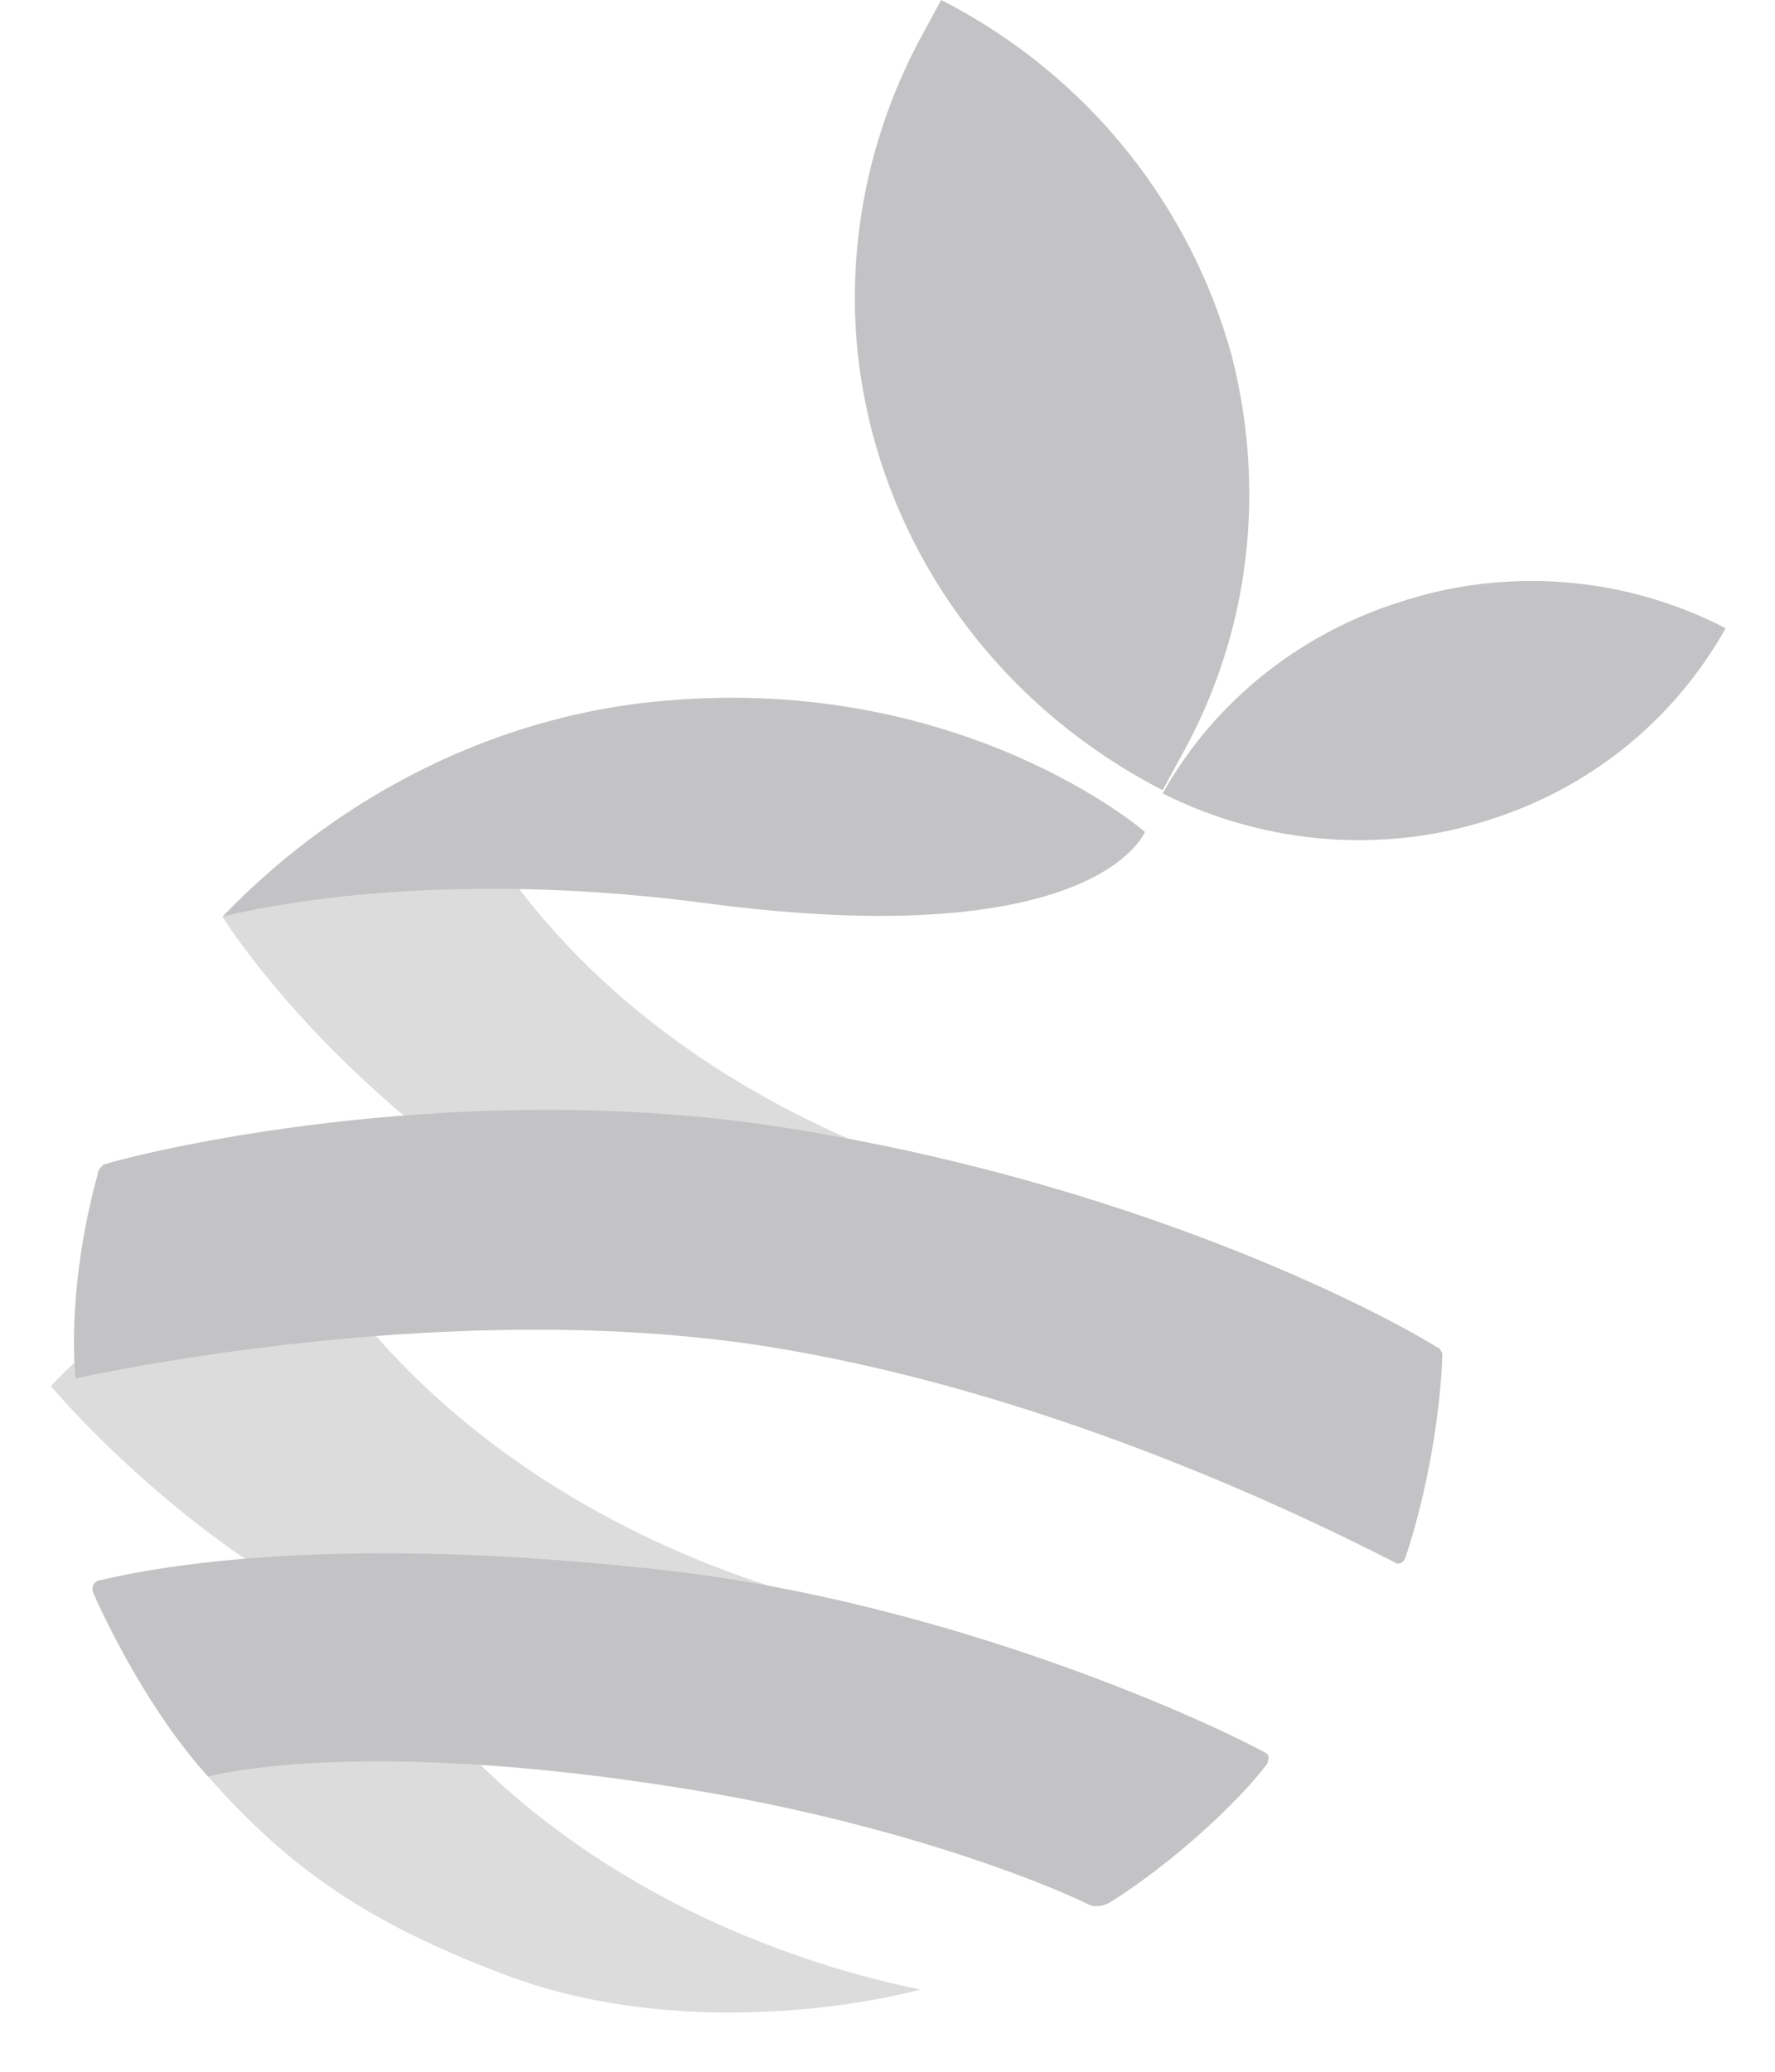 <svg width="24" height="28" viewBox="0 0 24 28" fill="none" xmlns="http://www.w3.org/2000/svg">
<path d="M3.009 12.391C3.009 12.391 4.744 15.207 8.432 17.022C12.119 18.816 13.551 16.083 13.551 16.083C13.551 16.083 9.299 15.249 6.805 11.723C6.805 11.723 5.265 9.992 3.009 12.391Z" fill="#DCDCDD"/>
<path d="M0.688 18.733C0.688 18.733 2.944 21.444 5.894 22.362C9.841 23.572 11.468 21.715 11.468 21.715C11.468 21.715 7.455 21.006 4.809 17.731C4.809 17.71 2.944 16.334 0.688 18.733Z" fill="#DCDCDD"/>
<path d="M2.813 24.01C3.92 25.262 4.983 25.992 6.805 26.68C8.93 27.494 11.338 27.181 12.444 26.889C11.642 26.722 8.41 26.013 6.024 23.363C6.002 23.363 4.18 22.904 2.813 24.01Z" fill="#DCDCDD"/>
<path d="M2.813 24.01C3.312 23.885 5.308 23.551 9.147 24.156C11.945 24.594 13.985 25.387 14.679 25.72C14.722 25.741 14.765 25.762 14.809 25.762C14.896 25.762 14.961 25.741 15.026 25.7C15.85 25.178 16.718 24.385 17.13 23.843C17.151 23.801 17.151 23.76 17.151 23.739C17.151 23.718 17.13 23.697 17.086 23.676C16.154 23.175 12.791 21.674 9.104 21.235C4.961 20.756 2.466 21.09 1.338 21.361C1.317 21.361 1.295 21.381 1.273 21.402C1.252 21.423 1.252 21.465 1.252 21.507C1.469 22.007 2.054 23.175 2.813 24.01Z" fill="#C3C3C5"/>
<path d="M1.021 18.63C2.084 18.401 6.596 17.545 10.587 18.234C14.383 18.88 17.789 20.57 18.851 21.112C18.873 21.112 18.873 21.133 18.895 21.133C18.938 21.133 18.982 21.112 19.003 21.05C19.307 20.153 19.48 19.047 19.502 18.317C19.502 18.296 19.502 18.276 19.48 18.255C19.48 18.234 19.459 18.213 19.437 18.213C18.743 17.775 15.381 15.981 10.544 15.23C6.336 14.583 2.279 15.48 1.433 15.73C1.412 15.73 1.39 15.751 1.368 15.772C1.347 15.793 1.325 15.814 1.325 15.856C1.13 16.544 0.934 17.65 1.021 18.63Z" fill="#C3C3C5"/>
<path d="M3.009 12.391C3.009 12.391 5.546 11.682 9.516 12.203C14.83 12.912 15.481 11.243 15.481 11.243C15.481 11.243 13.03 9.116 8.995 9.47C6.501 9.679 4.397 10.931 3.009 12.391Z" fill="#C3C3C5"/>
<path d="M12.726 0L12.488 0.438C11.729 1.815 11.447 3.338 11.598 4.777C11.859 7.197 13.334 9.45 15.72 10.68L15.958 10.242C16.934 8.511 17.108 6.571 16.652 4.798C16.11 2.837 14.765 1.043 12.726 0Z" fill="#C3C3C5"/>
<path d="M23.333 8.491C22.617 9.763 21.468 10.66 20.145 11.077C18.735 11.536 17.13 11.432 15.72 10.723C16.436 9.45 17.607 8.553 18.93 8.136C20.318 7.677 21.923 7.76 23.333 8.491Z" fill="#C3C3C5"/>
</svg>
